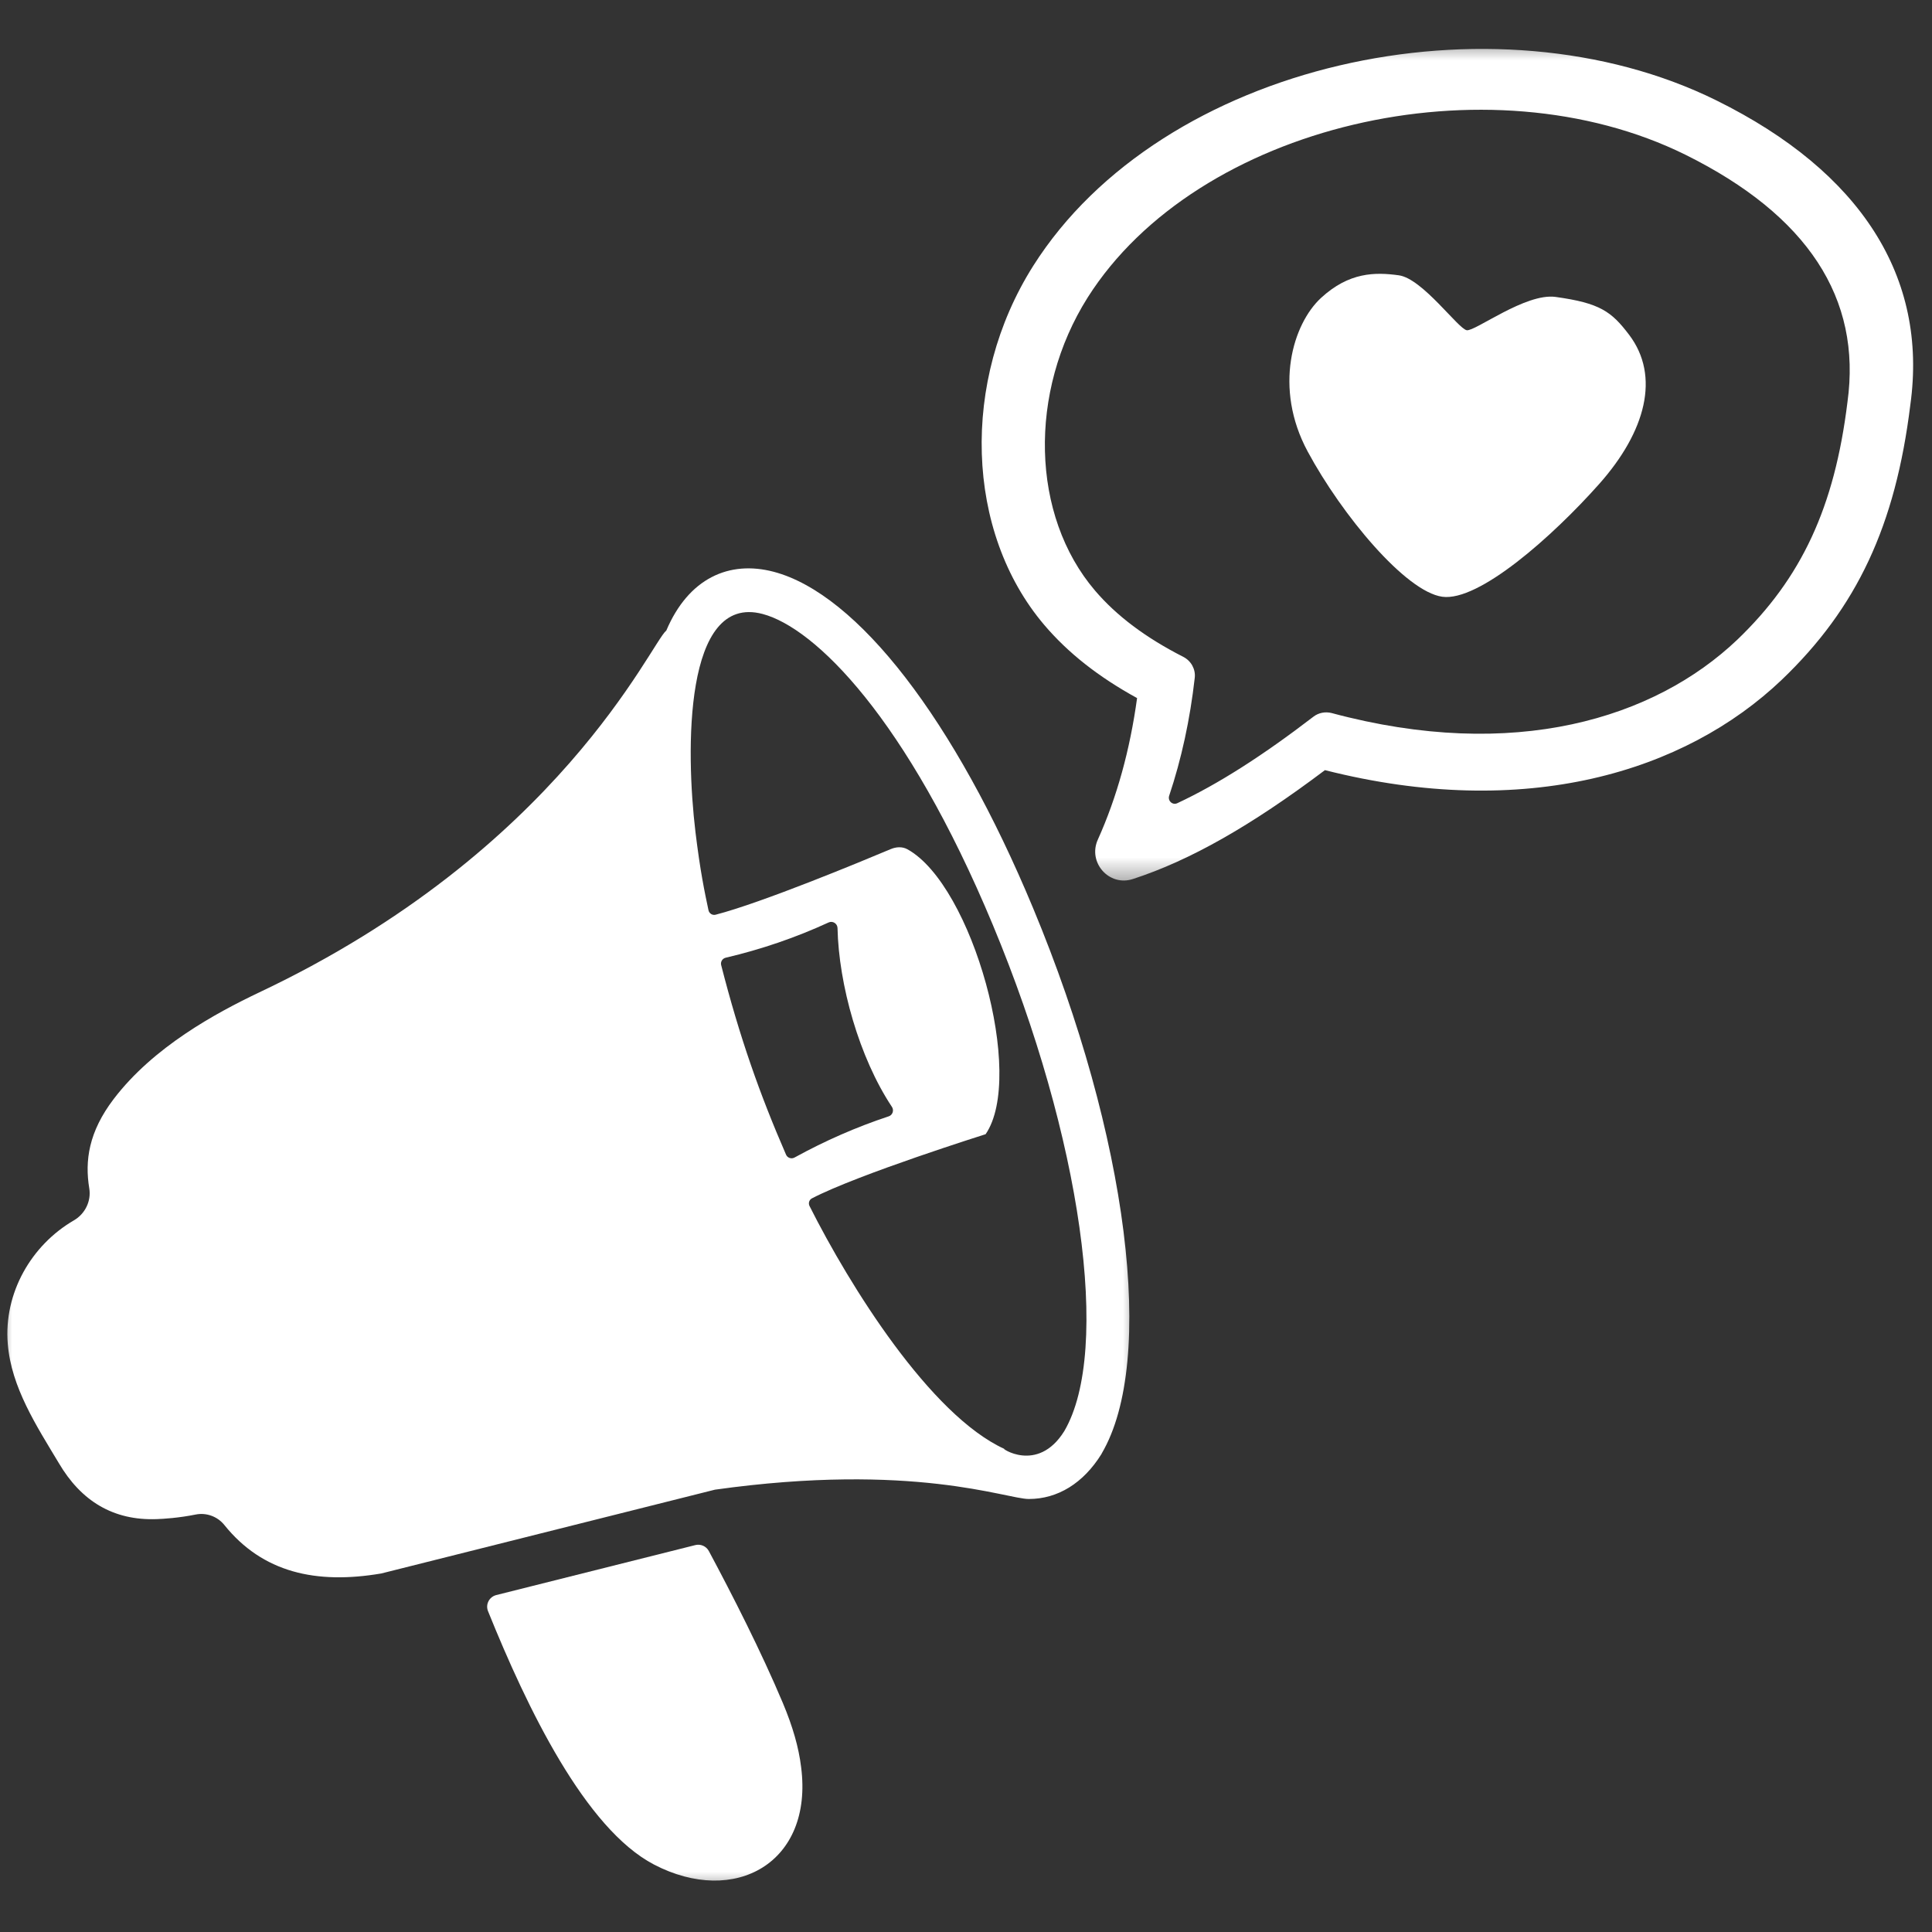 <svg
    width="80"
    height="80"
    viewBox="0 0 80 80"
    fill="none"
    xmlns="http://www.w3.org/2000/svg"
>
    <rect x="0" y="0" width="80" height="80" fill="#333333" stroke="none"/>
    <g clip-path="url(#clip0_3505_48409)">
        <mask
            id="mask0_3505_48409"
            style="mask-type: luminance"
            maskUnits="userSpaceOnUse"
            x="0"
            y="22"
            width="48"
            height="57"
        >
            <path
                d="M0 22.289H47.274V78.406H0V22.289Z"
                fill="white"
            />
        </mask>
        <g mask="url(#mask0_3505_48409)">
            <path
                d="M32.037 23.676C30.19 23.191 28.511 23.943 27.591 26.108C26.95 26.63 23.169 35.212 10.732 41.094C8.928 41.953 6.348 43.352 4.706 45.51C3.672 46.868 3.507 48.063 3.697 49.212C3.783 49.735 3.521 50.265 3.062 50.531C1.295 51.557 0.149 53.543 0.322 55.646C0.465 57.443 1.51 59.041 2.436 60.584C3.357 62.151 4.687 62.972 6.497 62.903C6.768 62.894 7.407 62.854 8.101 62.714C8.543 62.624 9.005 62.793 9.288 63.145C10.873 65.117 13.085 65.613 15.788 65.154L29.605 61.684C37.82 60.534 41.67 62.07 42.602 62.07C43.797 62.07 44.86 61.417 45.612 60.204C45.612 60.198 45.619 60.192 45.619 60.186C47.882 56.336 46.713 47.052 42.777 37.6C39.531 29.801 35.513 24.596 32.037 23.676ZM36.933 45.834C37.027 45.976 36.962 46.172 36.8 46.225C35.469 46.665 34.164 47.236 32.9 47.931C32.771 48.002 32.607 47.948 32.548 47.812C31.453 45.293 30.627 42.951 29.862 39.963C29.827 39.827 29.912 39.689 30.049 39.657C31.528 39.31 32.954 38.822 34.311 38.197C34.481 38.118 34.676 38.243 34.68 38.43C34.73 40.769 35.576 43.793 36.933 45.834ZM44.07 59.259C42.951 61.056 41.371 59.9 41.595 59.999C38.52 58.599 35.183 53.246 33.522 49.941C33.462 49.823 33.505 49.681 33.623 49.62C35.535 48.626 40.812 46.965 40.812 46.965C42.464 44.561 40.272 36.66 37.577 35.168C37.361 35.048 37.107 35.065 36.88 35.161C35.659 35.675 31.556 37.378 29.633 37.876C29.498 37.911 29.364 37.824 29.336 37.687C29.174 36.924 28.993 36.067 28.797 34.447C28.393 31.082 28.318 24.559 31.577 25.423C33.741 25.995 37.534 29.714 41.11 38.296C44.779 47.102 46.023 55.92 44.07 59.259Z"
                fill="white"
            />
            <path
                fill-rule="evenodd"
                clip-rule="evenodd"
                d="M20.208 66.715C20.095 66.435 20.257 66.122 20.55 66.048L28.791 63.979C29.013 63.923 29.244 64.025 29.352 64.226C30.322 66.037 31.52 68.387 32.415 70.515C32.825 71.491 33.074 72.356 33.173 73.176C33.683 77.132 30.431 78.954 27.079 77.206C24.233 75.72 21.824 70.723 20.208 66.715Z"
                fill="white"
            />
        </g>
        <mask
            id="mask1_3505_48409"
            style="mask-type: luminance"
            maskUnits="userSpaceOnUse"
            x="39"
            y="1"
            width="41"
            height="36"
        >
            <path
                d="M39.32 1.594H80.003V36.617H39.32V1.594Z"
                fill="white"
            />
        </mask>
        <g mask="url(#mask1_3505_48409)">
            <path
                fill-rule="evenodd"
                clip-rule="evenodd"
                d="M42.78 11.014C48.109 2.588 61.834 -0.415 71.081 4.162C77.064 7.122 79.837 11.481 79.103 16.761C78.488 21.76 76.896 25.168 73.774 28.153C69.763 31.971 63.159 33.992 54.863 31.89C51.797 34.198 49.266 35.634 46.909 36.399C45.921 36.722 45.031 35.709 45.46 34.764C46.25 33.01 46.791 31.045 47.084 28.906C45.485 28.029 44.223 27.034 43.24 25.877C39.969 22.028 39.77 15.778 42.78 11.014ZM71.935 26.491C74.596 23.942 75.965 21.002 76.499 16.652C77.097 12.349 74.839 8.911 69.795 6.41C61.61 2.362 49.572 5.159 45.038 12.319C42.567 16.237 42.691 21.346 45.34 24.452C46.235 25.501 47.433 26.402 49.003 27.202C49.323 27.368 49.513 27.712 49.472 28.067C49.276 29.801 48.92 31.435 48.413 32.95C48.343 33.158 48.551 33.352 48.749 33.259C50.421 32.477 52.254 31.312 54.391 29.673C54.599 29.513 54.877 29.46 55.138 29.525C62.701 31.558 68.509 29.75 71.935 26.491Z"
                fill="white"
            />
        </g>
        <path
            d="M57.923 11.4C58.904 11.535 60.388 13.626 60.737 13.674C61.087 13.723 63.175 12.124 64.412 12.295C66.252 12.549 66.728 12.9 67.458 13.863C68.754 15.573 68.153 17.867 66.212 20.048C64.272 22.229 61.232 24.919 59.722 24.71C58.212 24.502 55.574 21.343 54.149 18.698C52.723 16.052 53.54 13.407 54.7 12.337C55.861 11.266 56.942 11.264 57.923 11.4Z"
            fill="white"
        />
    </g>
    <defs>
        <clipPath id="clip0_3505_48409">
            <rect
                width="80"
                height="80"
                fill="white"
            />
        </clipPath>
    </defs>
</svg>